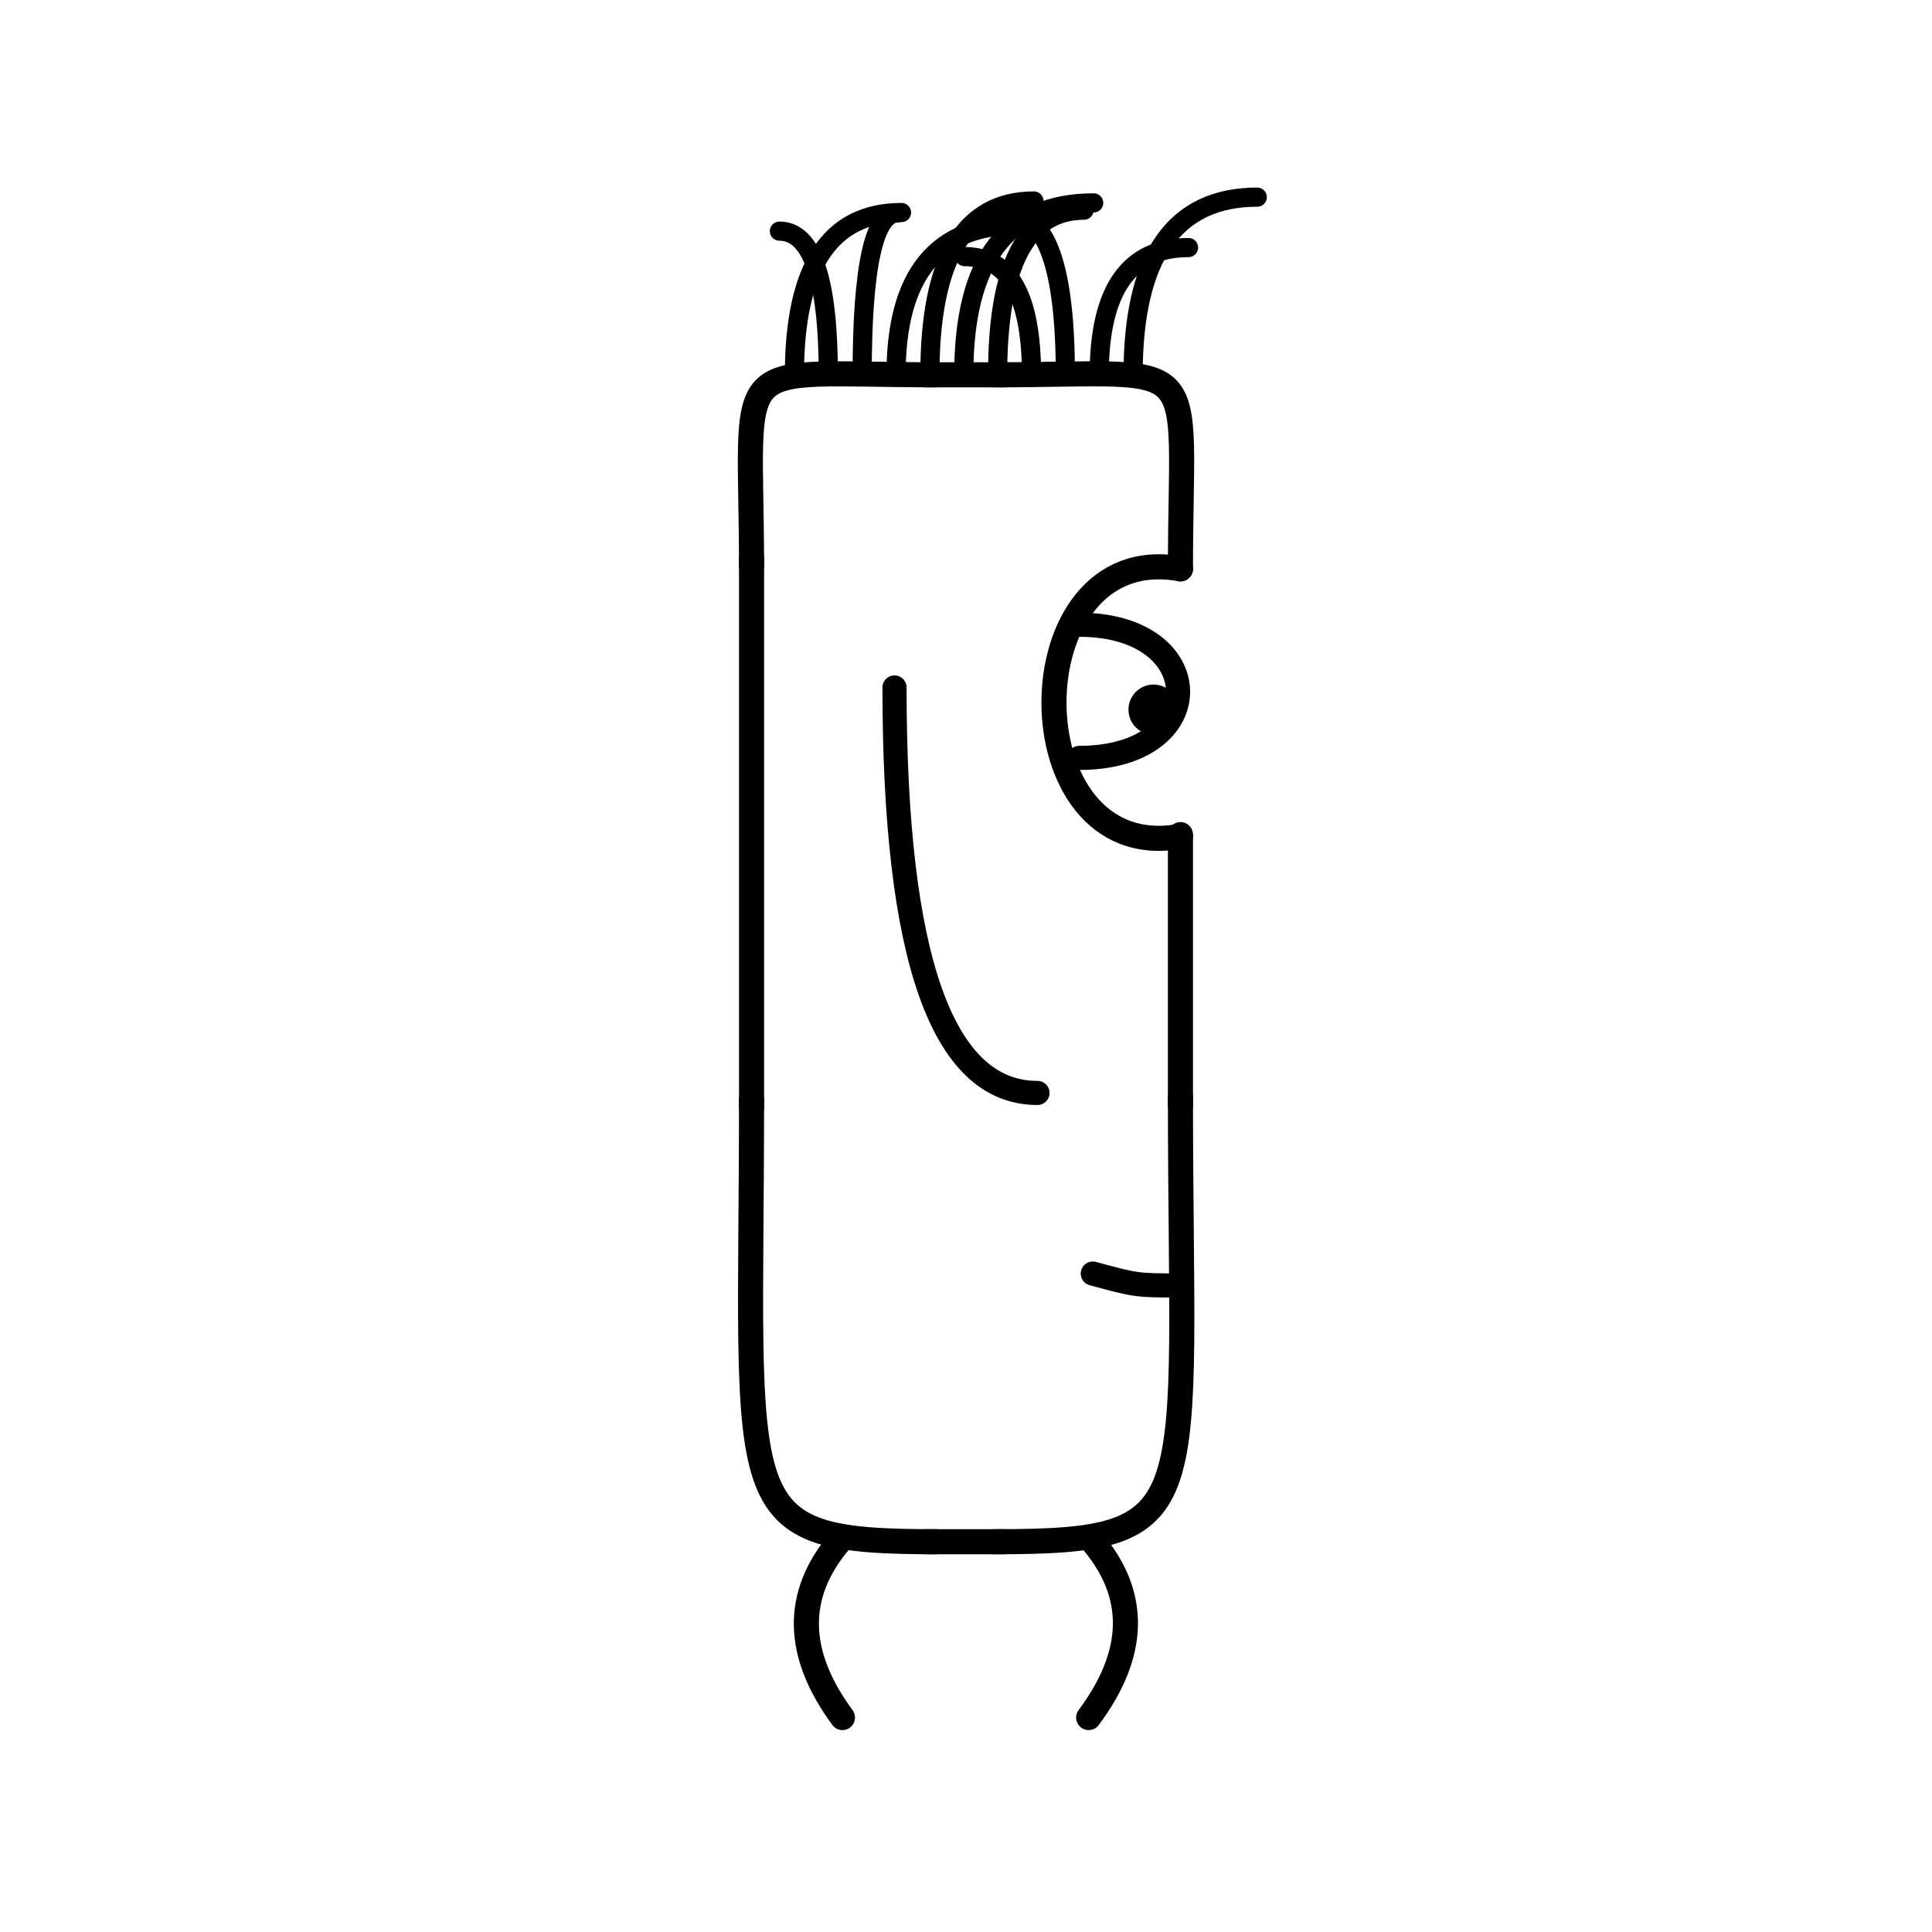 <svg width='1000' height='1000' xmlns='http://www.w3.org/2000/svg' style=''><!-- START OF THE BODY --><path d='M 485.233 194 C 374.678 194, 389 180.381, 389 294.444' stroke-width='12.987' stroke='black'  fill='transparent' /><path d='M 514.767 194 C 625.371 194, 611 180.249, 611 294.444' stroke-width='12.987' stroke='black' stroke-linecap='round' fill='transparent' /><line x1='485' y1='194' x2='514' y2='194' stroke-width='12.987' stroke='black' stroke-linecap='square' /><line x1='389' y1='294' x2='389' y2='568' stroke-width='12.987' stroke='black' stroke-linecap='square' /><path d='M 485.233 798 C 375.749 798, 389 783.538, 389 568.052' stroke-width='12.987' stroke='black'  fill='transparent' /><path d='M 514.767 798 C 626.267 798, 611 783.526, 611 568.052' stroke-width='12.987' stroke='black' stroke-linecap='round' fill='transparent' /><line x1='485' y1='798' x2='514' y2='798' stroke-width='12.987' stroke='black' stroke-linecap='square' /><line x1='611' y1='432' x2='611' y2='572' stroke-width='12.987' stroke='black' stroke-linecap='round' /><!-- INFO --><!-- Fryta copyright © --><!-- END OF INFO --><!-- END OF THE BODY --><!-- START OF THE EYES --><path d='M 611 294.444 C 523.704 278.441, 523.704 448.862, 611 432.859' stroke-width='12.987'  stroke-linecap='round' stroke='black' fill='transparent'/><path d='M 558.622 323.36 C 626.189 323.36, 627.436 392.288, 558.622 392.288' stroke-width='12.487'  stroke-linecap='round' stroke='black' fill='transparent'/><circle cx='597.073' cy='367.313' r='12.987' fill='black'/><!-- END OF THE EYES --><!-- START OF THE MOUTH --><path d='M 611 665.345 C 588.316 665.345, 588.316 665.345, 565.633 659.195' stroke-width='12.487' stroke='black' fill='transparent' stroke-linecap='round'/><!-- END OF THE MOUTH --><!-- START OF THE LEGS --><path d='M 434.38 798 Q 399.556 839.418 436.049 889' stroke='black' stroke-width='12.987' fill='transparent' stroke-linecap='round'/><path d='M 565.62 798 Q 600.444 839.418 563.494 889' stroke='black' stroke-width='12.987' fill='transparent' stroke-linecap='round'/><!-- END OF THE LEGS --><!-- START OF THE HAND --><path d='M 463.0 355.831 Q 463.0 565.709 537.0 565.709' stroke='black' stroke-width='12.487' fill='transparent' stroke-linecap='round'/><!-- END OF THE HAND --><!-- START OF THE HAIR --><path d='M 411.2 194 Q 411.2 110 466.617 110' stroke='black' stroke-width='9.922' fill='transparent' stroke-linecap='round'/><path d='M 586.486 194 Q 586.486 102.039 650.758 102.039' stroke='black' stroke-width='9.922' fill='transparent' stroke-linecap='round'/><path d='M 533.9 194 Q 533.9 132.827 499.301 132.827' stroke='black' stroke-width='9.922' fill='transparent' stroke-linecap='round'/><path d='M 516.371 194 Q 516.371 108.786 561.087 108.786' stroke='black' stroke-width='9.922' fill='transparent' stroke-linecap='round'/><path d='M 498.843 194 Q 498.843 105.016 566.086 105.016' stroke='black' stroke-width='9.922' fill='transparent' stroke-linecap='round'/><path d='M 568.957 194 Q 568.957 128.136 615.175 128.136' stroke='black' stroke-width='9.922' fill='transparent' stroke-linecap='round'/><path d='M 446.257 194 Q 446.257 110.19 464.588 110.19' stroke='black' stroke-width='9.922' fill='transparent' stroke-linecap='round'/><path d='M 428.729 194 Q 428.729 119.637 403.424 119.637' stroke='black' stroke-width='9.922' fill='transparent' stroke-linecap='round'/><path d='M 481.314 194 Q 481.314 104.031 535.145 104.031' stroke='black' stroke-width='9.922' fill='transparent' stroke-linecap='round'/><path d='M 551.428 194 Q 551.428 110.945 522.115 110.945' stroke='black' stroke-width='9.922' fill='transparent' stroke-linecap='round'/><path d='M 463.786 194 Q 463.786 116.491 526.856 116.491' stroke='black' stroke-width='9.922' fill='transparent' stroke-linecap='round'/><!-- END OF THE HAIR --><!-- START OF THE BODY --><path d='M 1471.356 228 C 1383.213 228, 1397 212.53, 1397 343.404' stroke-width='12.987' stroke='black'  fill='transparent' /><path d='M 1528.644 228 C 1615.513 228, 1603 212.5, 1603 343.404' stroke-width='12.987' stroke='black' stroke-linecap='round' fill='transparent' /><line x1='1471' y1='228' x2='1528' y2='228' stroke-width='12.987' stroke='black' stroke-linecap='square' /><line x1='1397' y1='343' x2='1397' y2='676' stroke-width='12.987' stroke='black' stroke-linecap='square' /><path d='M 1471.356 768 C 1383.127 768, 1397 753.599, 1397 676.238' stroke-width='12.987' stroke='black'  fill='transparent' /><path d='M 1528.644 768 C 1615.566 768, 1603 755.155, 1603 676.238' stroke-width='12.987' stroke='black' stroke-linecap='round' fill='transparent' /><line x1='1471' y1='768' x2='1528' y2='768' stroke-width='12.987' stroke='black' stroke-linecap='square' /><line x1='1603' y1='475' x2='1603' y2='678' stroke-width='12.987' stroke='black' stroke-linecap='round' /><!-- INFO --><!-- Fryta copyright © --><!-- END OF INFO --><!-- END OF THE BODY --><!-- START OF THE EYES --><path d='M 1603 343.404 C 1523.84 306.255, 1523.84 512.156, 1603 475.007' stroke-width='12.987'  stroke-linecap='round' stroke='black' fill='transparent'/><path d='M 1555.504 370.708 C 1618.865 370.708, 1612.53 437.821, 1555.504 437.821' stroke-width='12.487'  stroke-linecap='round' stroke='black' fill='transparent'/><circle cx='1592.189' cy='398.788' r='12.987' fill='black'/><!-- END OF THE EYES --><!-- START OF THE MOUTH --><path d='M 1603 654.674 C 1579.173 654.674, 1579.173 654.674, 1555.346 626.386' stroke-width='12.487' stroke='black' fill='transparent' stroke-linecap='round'/><!-- END OF THE MOUTH --><!-- START OF THE LEGS --><path d='M 1438.628 768 Q 1461.446 806.198 1443.583 844' stroke='black' stroke-width='12.987' fill='transparent' stroke-linecap='round'/><path d='M 1561.372 768 Q 1538.554 806.198 1556.158 844' stroke='black' stroke-width='12.987' fill='transparent' stroke-linecap='round'/><!-- END OF THE LEGS --><!-- START OF THE HAND --><path d='M 1465.667 390.978 Q 1465.667 556.356 1534.333 556.356' stroke='black' stroke-width='12.487' fill='transparent' stroke-linecap='round'/><!-- END OF THE HAND --><!-- START OF THE HAIR --><path d='M 1417.6 228 Q 1417.6 156 1491.175 156' stroke='black' stroke-width='9.803' fill='transparent' stroke-linecap='round'/><path d='M 1578.927 228 Q 1578.927 176.844 1534.436 176.844' stroke='black' stroke-width='9.803' fill='transparent' stroke-linecap='round'/><path d='M 1530.529 228 Q 1530.529 160.171 1591.832 160.171' stroke='black' stroke-width='9.803' fill='transparent' stroke-linecap='round'/><path d='M 1498.264 228 Q 1498.264 172.212 1483.549 172.212' stroke='black' stroke-width='9.803' fill='transparent' stroke-linecap='round'/><path d='M 1433.733 228 Q 1433.733 163.769 1391.102 163.769' stroke='black' stroke-width='9.803' fill='transparent' stroke-linecap='round'/><path d='M 1482.131 228 Q 1482.131 166.458 1459.379 166.458' stroke='black' stroke-width='9.803' fill='transparent' stroke-linecap='round'/><path d='M 1562.795 228 Q 1562.795 163.316 1653.194 163.316' stroke='black' stroke-width='9.803' fill='transparent' stroke-linecap='round'/><path d='M 1449.865 228 Q 1449.865 155.287 1539.186 155.287' stroke='black' stroke-width='9.803' fill='transparent' stroke-linecap='round'/><path d='M 1465.998 228 Q 1465.998 177.223 1427.515 177.223' stroke='black' stroke-width='9.803' fill='transparent' stroke-linecap='round'/><path d='M 1546.662 228 Q 1546.662 150.815 1508.824 150.815' stroke='black' stroke-width='9.803' fill='transparent' stroke-linecap='round'/><path d='M 1514.396 228 Q 1514.396 157.532 1576.35 157.532' stroke='black' stroke-width='9.803' fill='transparent' stroke-linecap='round'/><!-- END OF THE HAIR --></svg>